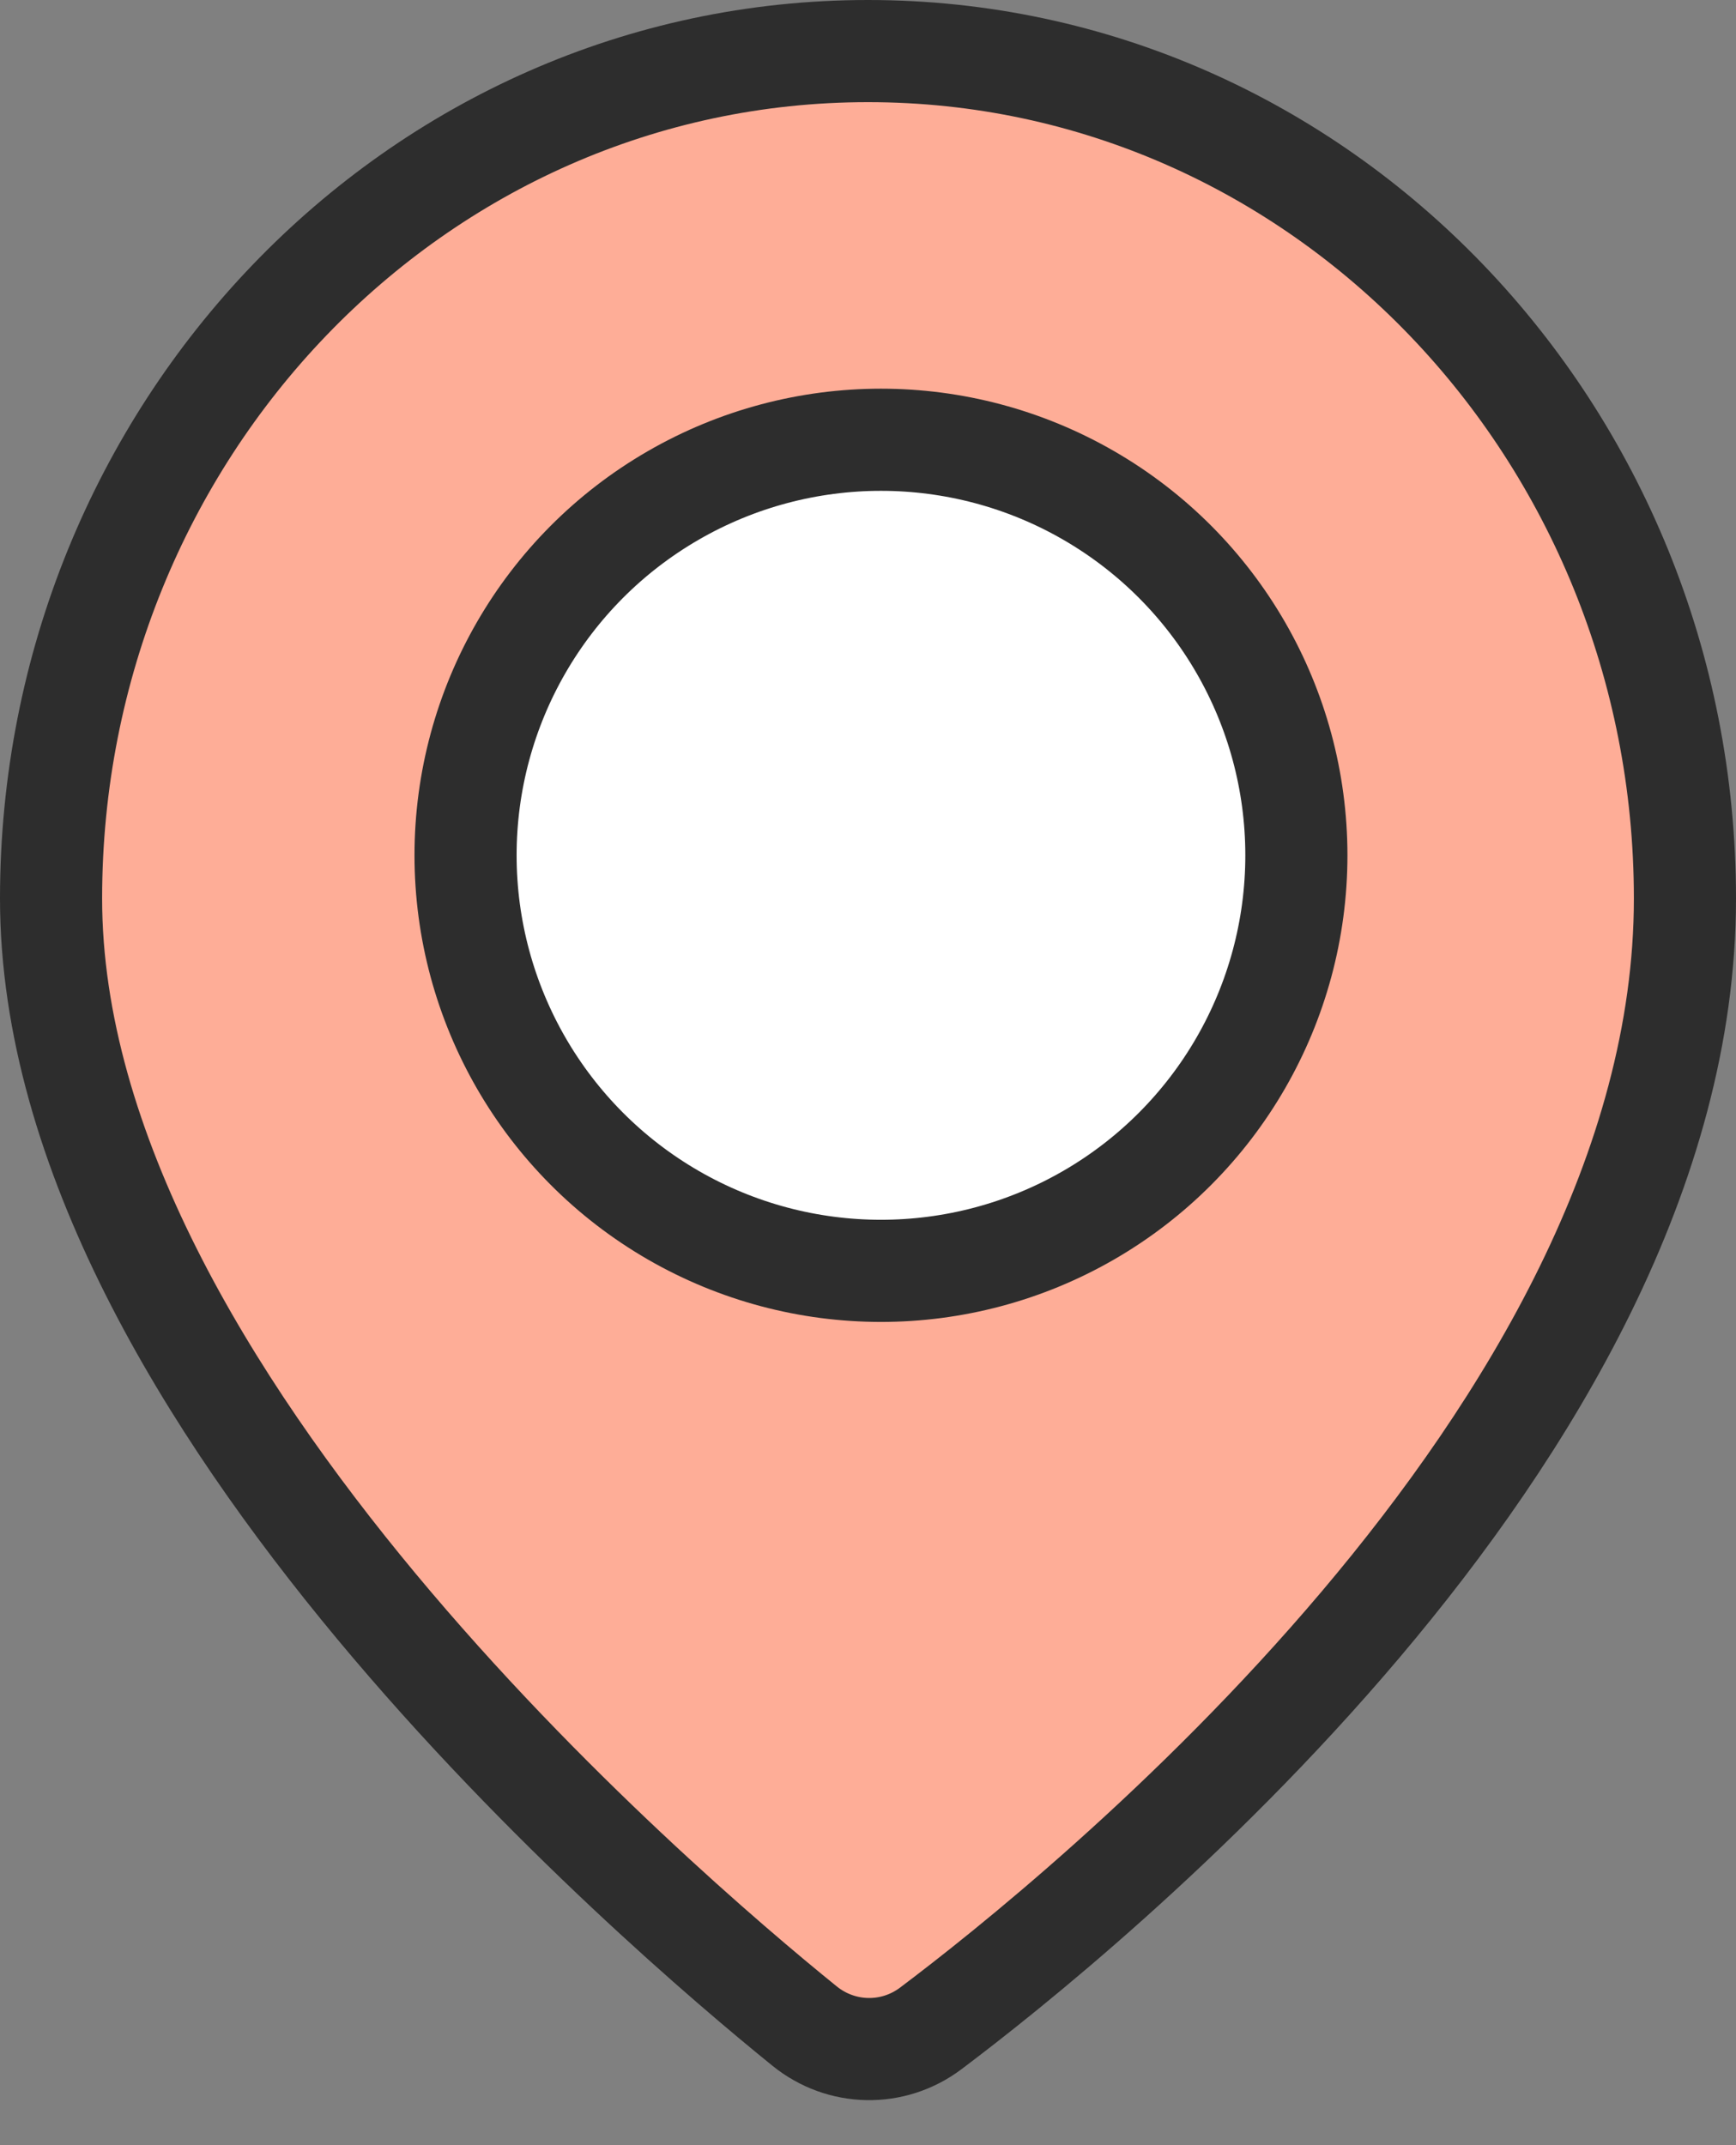 <svg width="34" height="42" viewBox="0 0 34 42" fill="none" xmlns="http://www.w3.org/2000/svg">
<rect x="0" y="0" width="34" height="42" fill="#808080" stroke="none"/>
<path d="M17 1C8.127 1 1 8.465 1 17.592C1 22.523 4.099 27.515 7.368 31.445C10.673 35.417 14.327 38.511 15.759 39.669C16.477 40.25 17.49 40.272 18.232 39.712C19.684 38.62 23.342 35.714 26.647 31.808C29.927 27.931 33 22.905 33 17.592C33 8.465 25.873 1 17 1Z" fill="#FEAD97" stroke="#2D2D2D" stroke-width="2"/>
<circle cx="17.254" cy="16.746" r="8.136" fill="white" stroke="#2D2D2D" stroke-width="2"/>
</svg>
